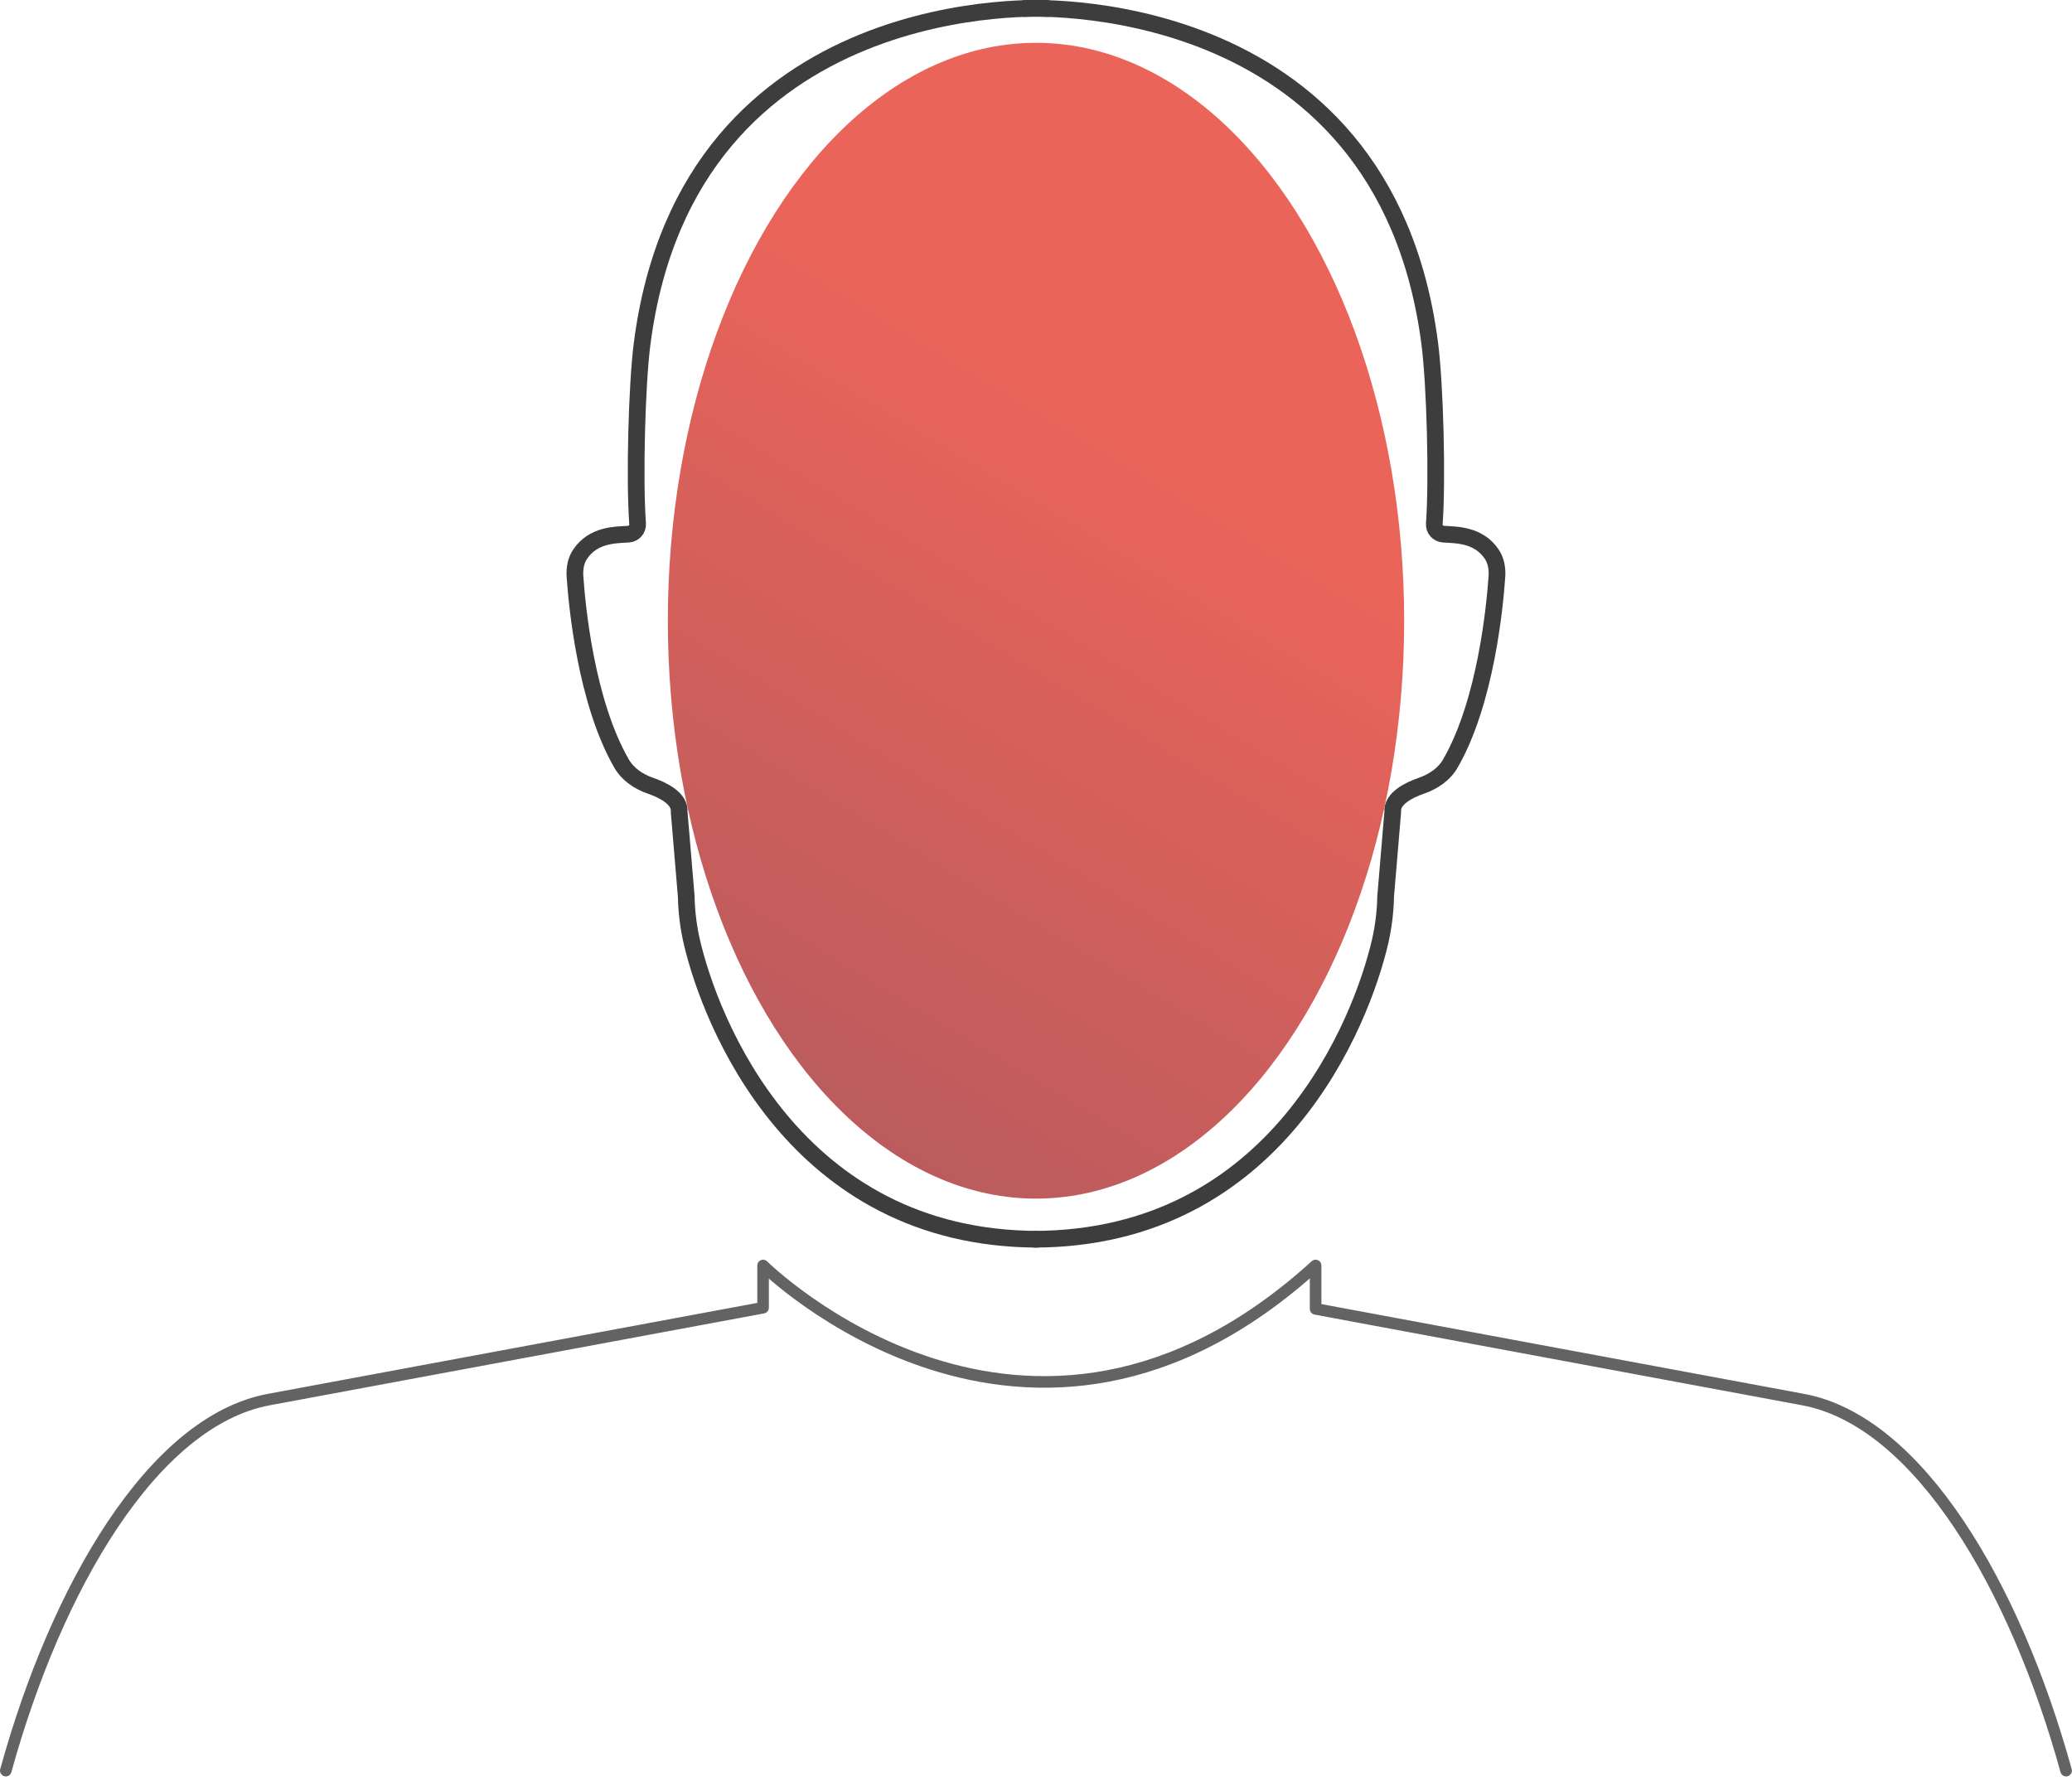 <?xml version="1.0" encoding="UTF-8"?>
<svg width="242px" height="208px" viewBox="0 0 242 208" version="1.1" xmlns="http://www.w3.org/2000/svg" xmlns:xlink="http://www.w3.org/1999/xlink">
    <!-- Generator: sketchtool 55.2 (78181) - https://sketchapp.com -->
    <title>5A320C83-F301-4D1A-9139-618317A3EA1F</title>
    <desc>Created with sketchtool.</desc>
    <defs>
        <path d="M89.846,66.088 C89.846,102.519 70.006,132.053 45.531,132.053 C21.058,132.053 1.218,102.519 1.218,66.088 C1.218,29.656 21.058,0.122 45.531,0.122" id="path-1"></path>
        <linearGradient x1="-10.417%" y1="216.328%" x2="60.094%" y2="32.352%" id="linearGradient-3">
            <stop stop-color="#220022" offset="0%"></stop>
            <stop stop-color="#E22213" offset="100%"></stop>
        </linearGradient>
    </defs>
    <g id="Desktop" stroke="none" stroke-width="1" fill="none" fill-rule="evenodd">
        <g id="Expert_Style_Tips_DESKTOP_Oval" transform="translate(-304, -753)">
            <g id="Oval" transform="translate(304, 753)">
                <g id="Group-10">
                    <g id="Group-3" transform="translate(75.462, 5.473)">
                        <mask id="mask-2" fill="white">
                            <use xlink:href="#path-1"></use>
                        </mask>
                        <g id="Clip-2"></g>
                        <path d="M89.846,66.088 C89.846,102.519 70.006,132.053 45.531,132.053 C21.058,132.053 1.218,102.519 1.218,66.088 C1.218,29.656 21.058,0.122 45.531,0.122 C70.006,0.122 89.846,29.656 89.846,66.088" id="Fill-1" mask="url(#mask-2)"></path>
                    </g>
                    <path d="M122.527,1.003 C122.527,1.003 80.38,-1.56 74.999,40.127 C74.378,44.922 74.09,55.869 74.467,61.184 C74.511,61.812 74.039,62.347 73.408,62.389 C71.861,62.489 69.321,62.439 67.774,64.703 C67.258,65.46 67.092,66.396 67.154,67.308 C67.386,70.74 68.443,81.978 72.587,89.17 C73.328,90.455 74.576,91.287 75.977,91.775 C77.284,92.229 79.476,93.218 79.323,94.863 L80.15,104.716 C80.186,106.513 80.405,108.292 80.812,110.042 C82.934,119.152 92.737,144.744 121.289,144.744" id="Stroke-4" stroke="#3E3D3D" stroke-width="1.95"></path>
                    <path d="M119.46,1.003 C119.46,1.003 161.607,-1.56 166.988,40.127 C167.608,44.922 167.898,55.869 167.521,61.184 C167.476,61.812 167.949,62.347 168.58,62.389 C170.127,62.489 172.665,62.439 174.213,64.703 C174.73,65.46 174.895,66.396 174.834,67.308 C174.601,70.74 173.545,81.978 169.401,89.17 C168.659,90.455 167.411,91.287 166.01,91.775 C164.704,92.229 162.511,93.218 162.665,94.863 L161.836,104.716 C161.801,106.513 161.582,108.292 161.175,110.042 C159.053,119.152 149.251,144.744 120.698,144.744" id="Stroke-6" stroke="#3E3D3D" stroke-width="1.95"></path>
                    <path d="M0.677,206.812 C6.558,185.491 17.825,165.988 31.408,163.47 L89.124,152.742 L89.124,147.812 C89.124,147.812 119.998,178.413 153.657,147.812 L153.657,152.881 L210.579,163.47 C224.162,165.988 235.43,185.491 241.311,206.812" id="Stroke-8" stroke="#636363" stroke-width="1.352" stroke-linecap="round" stroke-linejoin="round"></path>
                </g>
                <ellipse fill="url(#linearGradient-3)" opacity="0.703" cx="121" cy="72.5" rx="43" ry="67.5"></ellipse>
            </g>
        </g>
    </g>
</svg>